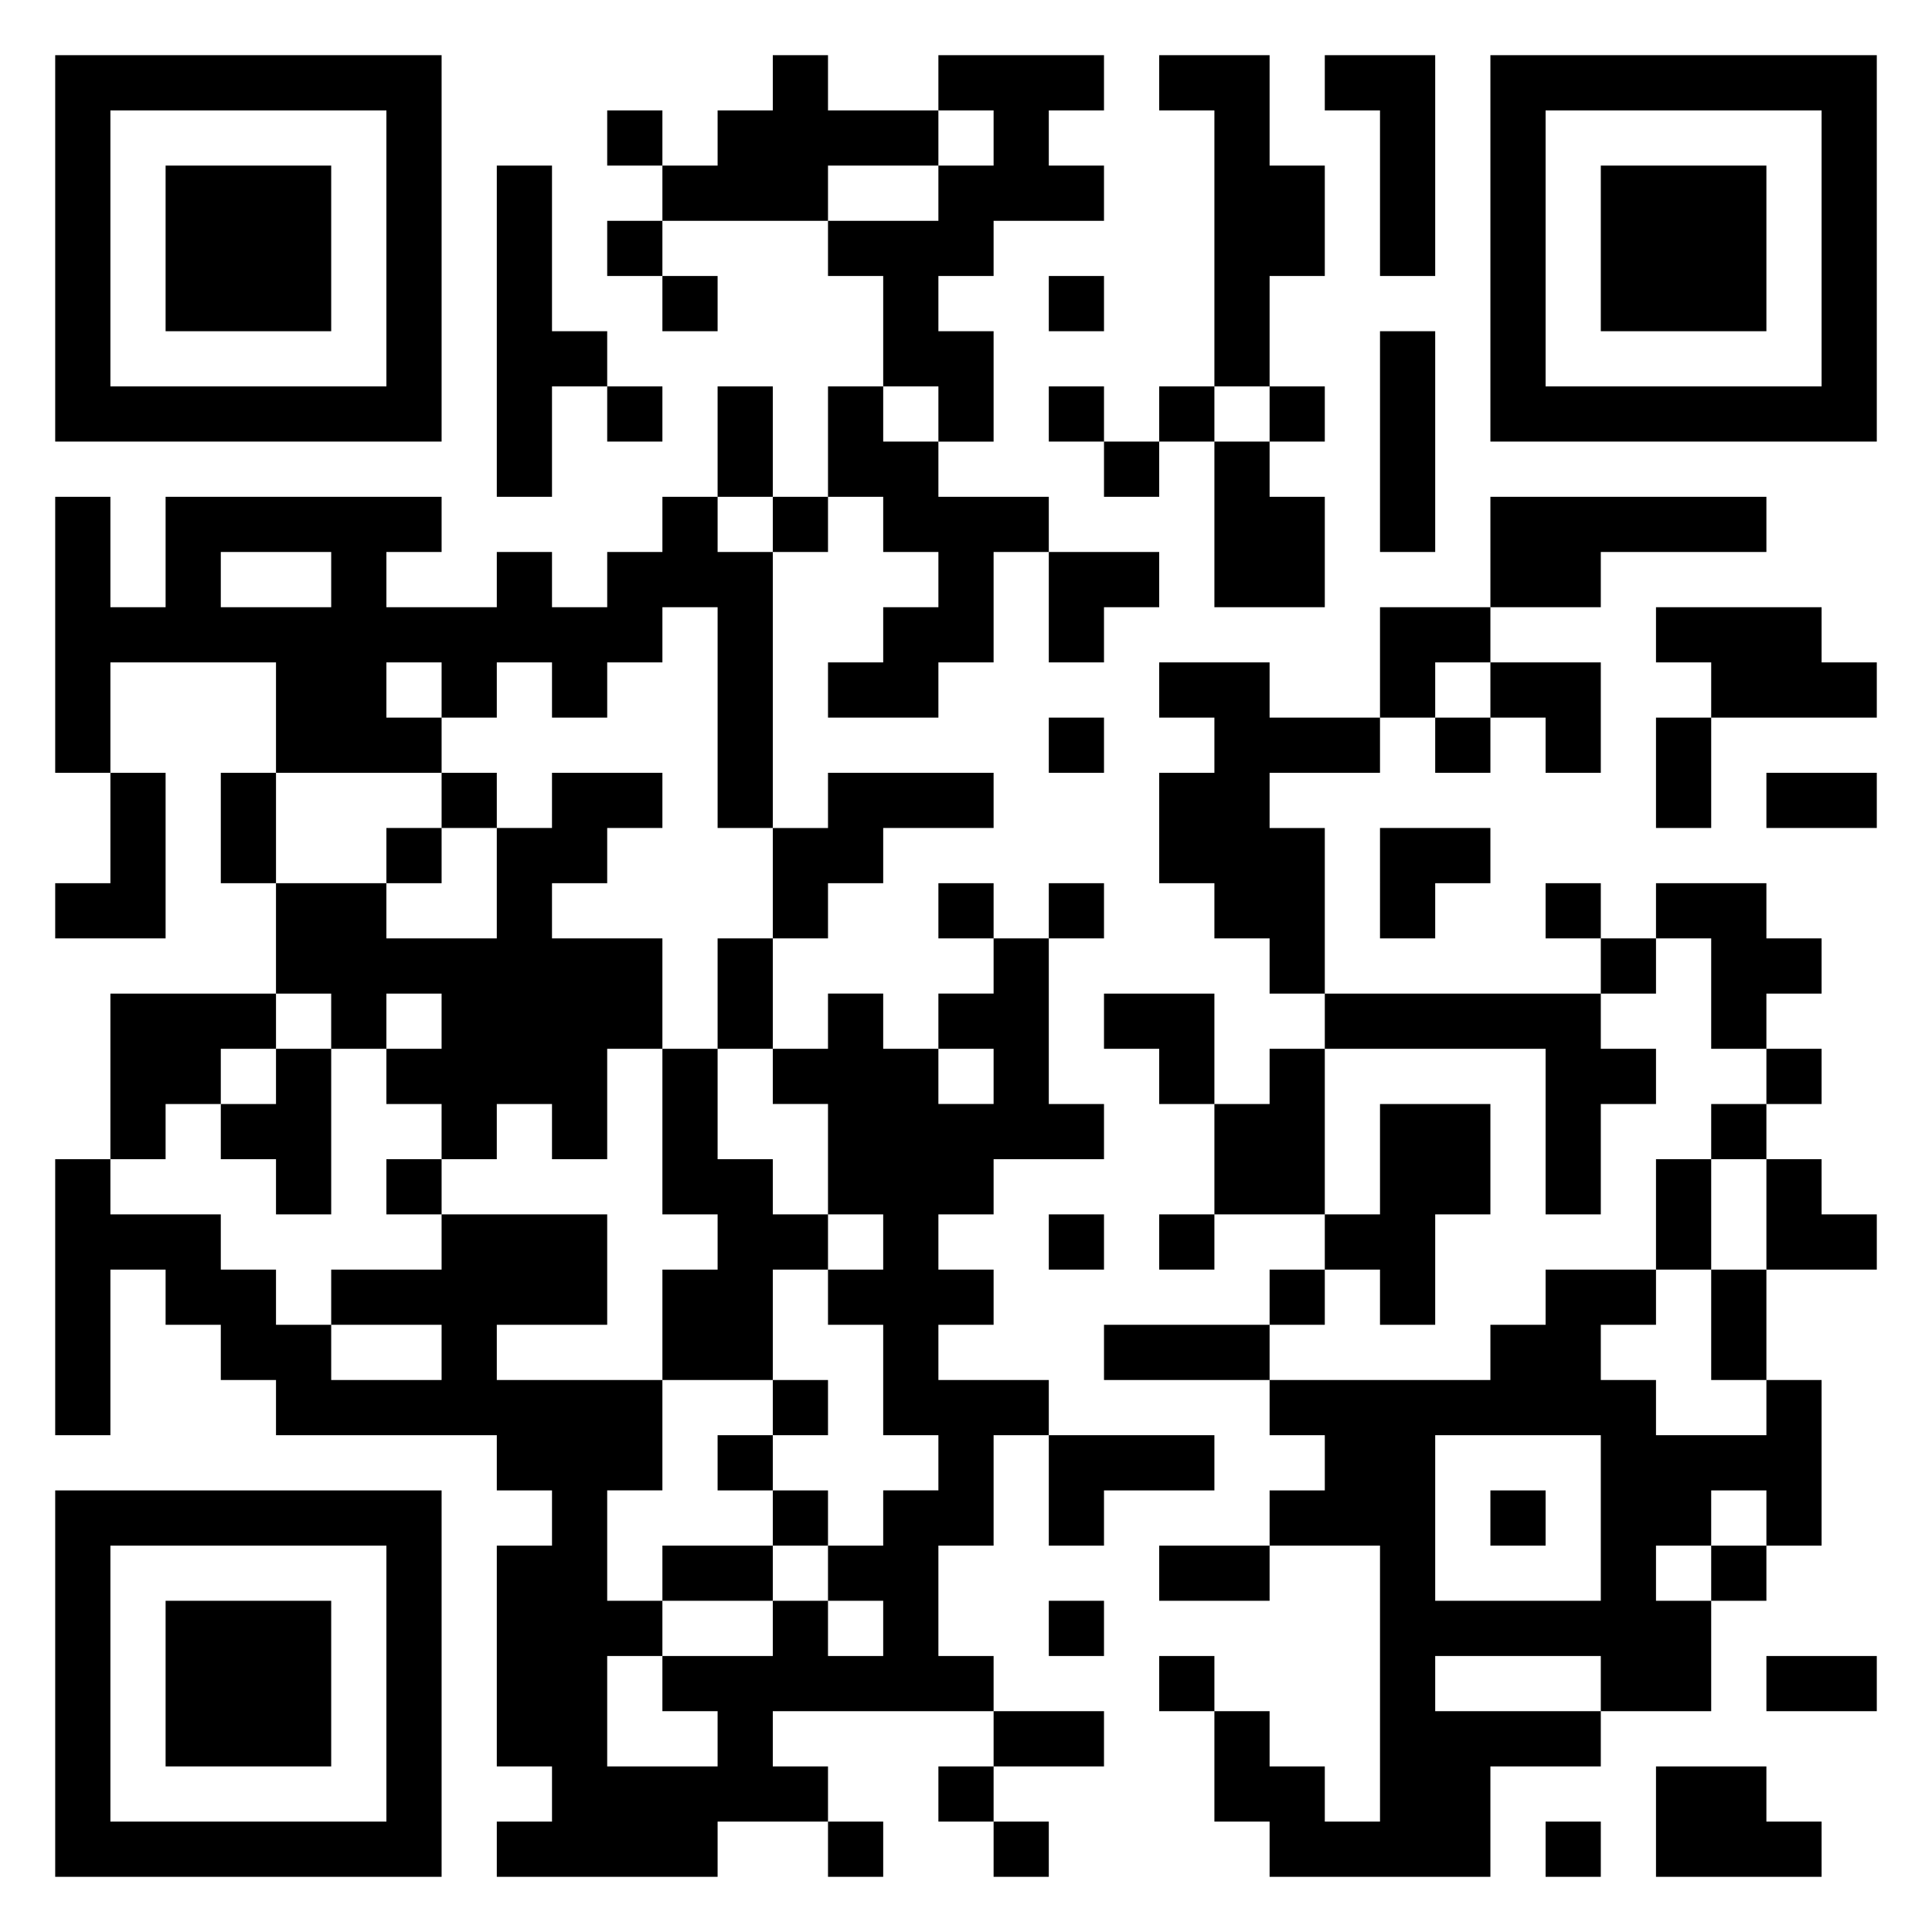 <svg xmlns="http://www.w3.org/2000/svg" viewBox="0 0 35 35"><path d="M1 1h7v7h-7zM14 1h1v1h2v1h-2v1h-3v-1h1v-1h1zM17 1h3v1h-1v1h1v1h-2v1h-1v1h1v2h-1v-1h-1v-2h-1v-1h2v-1h1v-1h-1zM21 1h2v2h1v2h-1v2h-1v-5h-1zM24 1h2v4h-1v-3h-1zM27 1h7v7h-7zM2 2v5h5v-5zM11 2h1v1h-1zM28 2v5h5v-5zM3 3h3v3h-3zM9 3h1v3h1v1h-1v2h-1zM29 3h3v3h-3zM11 4h1v1h-1zM12 5h1v1h-1zM19 5h1v1h-1zM25 6h1v4h-1zM11 7h1v1h-1zM13 7h1v2h-1zM15 7h1v1h1v1h2v1h-1v2h-1v1h-2v-1h1v-1h1v-1h-1v-1h-1zM19 7h1v1h-1zM21 7h1v1h-1zM23 7h1v1h-1zM20 8h1v1h-1zM22 8h1v1h1v2h-2zM1 9h1v2h1v-2h5v1h-1v1h2v-1h1v1h1v-1h1v-1h1v1h1v5h-1v-4h-1v1h-1v1h-1v-1h-1v1h-1v-1h-1v1h1v1h-3v-2h-3v2h-1zM14 9h1v1h-1zM27 9h5v1h-3v1h-2zM4 10v1h2v-1zM19 10h2v1h-1v1h-1zM25 11h2v1h-1v1h-1zM30 11h3v1h1v1h-3v-1h-1zM21 12h2v1h2v1h-2v1h1v3h-1v-1h-1v-1h-1v-2h1v-1h-1zM27 12h2v2h-1v-1h-1zM19 13h1v1h-1zM26 13h1v1h-1zM30 13h1v2h-1zM2 14h1v3h-2v-1h1zM4 14h1v2h-1zM8 14h1v1h-1zM10 14h2v1h-1v1h-1v1h2v2h-1v2h-1v-1h-1v1h-1v-1h-1v-1h1v-1h-1v1h-1v-1h-1v-2h2v1h2v-2h1zM15 14h3v1h-2v1h-1v1h-1v-2h1zM32 14h2v1h-2zM7 15h1v1h-1zM25 15h2v1h-1v1h-1zM17 16h1v1h-1zM19 16h1v1h-1zM28 16h1v1h-1zM30 16h2v1h1v1h-1v1h-1v-2h-1zM13 17h1v2h-1zM18 17h1v3h1v1h-2v1h-1v1h1v1h-1v1h2v1h-1v2h-1v2h1v1h-4v1h1v1h-2v1h-4v-1h1v-1h-1v-4h1v-1h-1v-1h-4v-1h-1v-1h-1v-1h-1v3h-1v-5h1v1h2v1h1v1h1v1h2v-1h-2v-1h2v-1h3v2h-2v1h3v2h-1v2h1v1h-1v2h2v-1h-1v-1h2v-1h1v1h1v-1h-1v-1h1v-1h1v-1h-1v-2h-1v-1h1v-1h-1v-2h-1v-1h1v-1h1v1h1v1h1v-1h-1v-1h1zM29 17h1v1h-1zM2 18h3v1h-1v1h-1v1h-1zM20 18h2v2h-1v-1h-1zM24 18h5v1h1v1h-1v2h-1v-3h-4zM5 19h1v3h-1v-1h-1v-1h1zM12 19h1v2h1v1h1v1h-1v2h-2v-2h1v-1h-1zM23 19h1v3h-2v-2h1zM32 19h1v1h-1zM25 20h2v2h-1v2h-1v-1h-1v-1h1zM31 20h1v1h-1zM7 21h1v1h-1zM30 21h1v2h-1zM32 21h1v1h1v1h-2zM19 22h1v1h-1zM21 22h1v1h-1zM23 23h1v1h-1zM28 23h2v1h-1v1h1v1h2v-1h1v3h-1v-1h-1v1h-1v1h1v2h-2v-1h-3v1h3v1h-2v2h-4v-1h-1v-2h1v1h1v1h1v-5h-2v-1h1v-1h-1v-1h4v-1h1zM31 23h1v2h-1zM20 24h3v1h-3zM14 25h1v1h-1zM13 26h1v1h-1zM19 26h3v1h-2v1h-1zM26 26v3h3v-3zM1 27h7v7h-7zM14 27h1v1h-1zM27 27h1v1h-1zM2 28v5h5v-5zM12 28h2v1h-2zM21 28h2v1h-2zM31 28h1v1h-1zM3 29h3v3h-3zM19 29h1v1h-1zM21 30h1v1h-1zM32 30h2v1h-2zM18 31h2v1h-2zM17 32h1v1h-1zM30 32h2v1h1v1h-3zM15 33h1v1h-1zM18 33h1v1h-1zM28 33h1v1h-1z"/></svg>